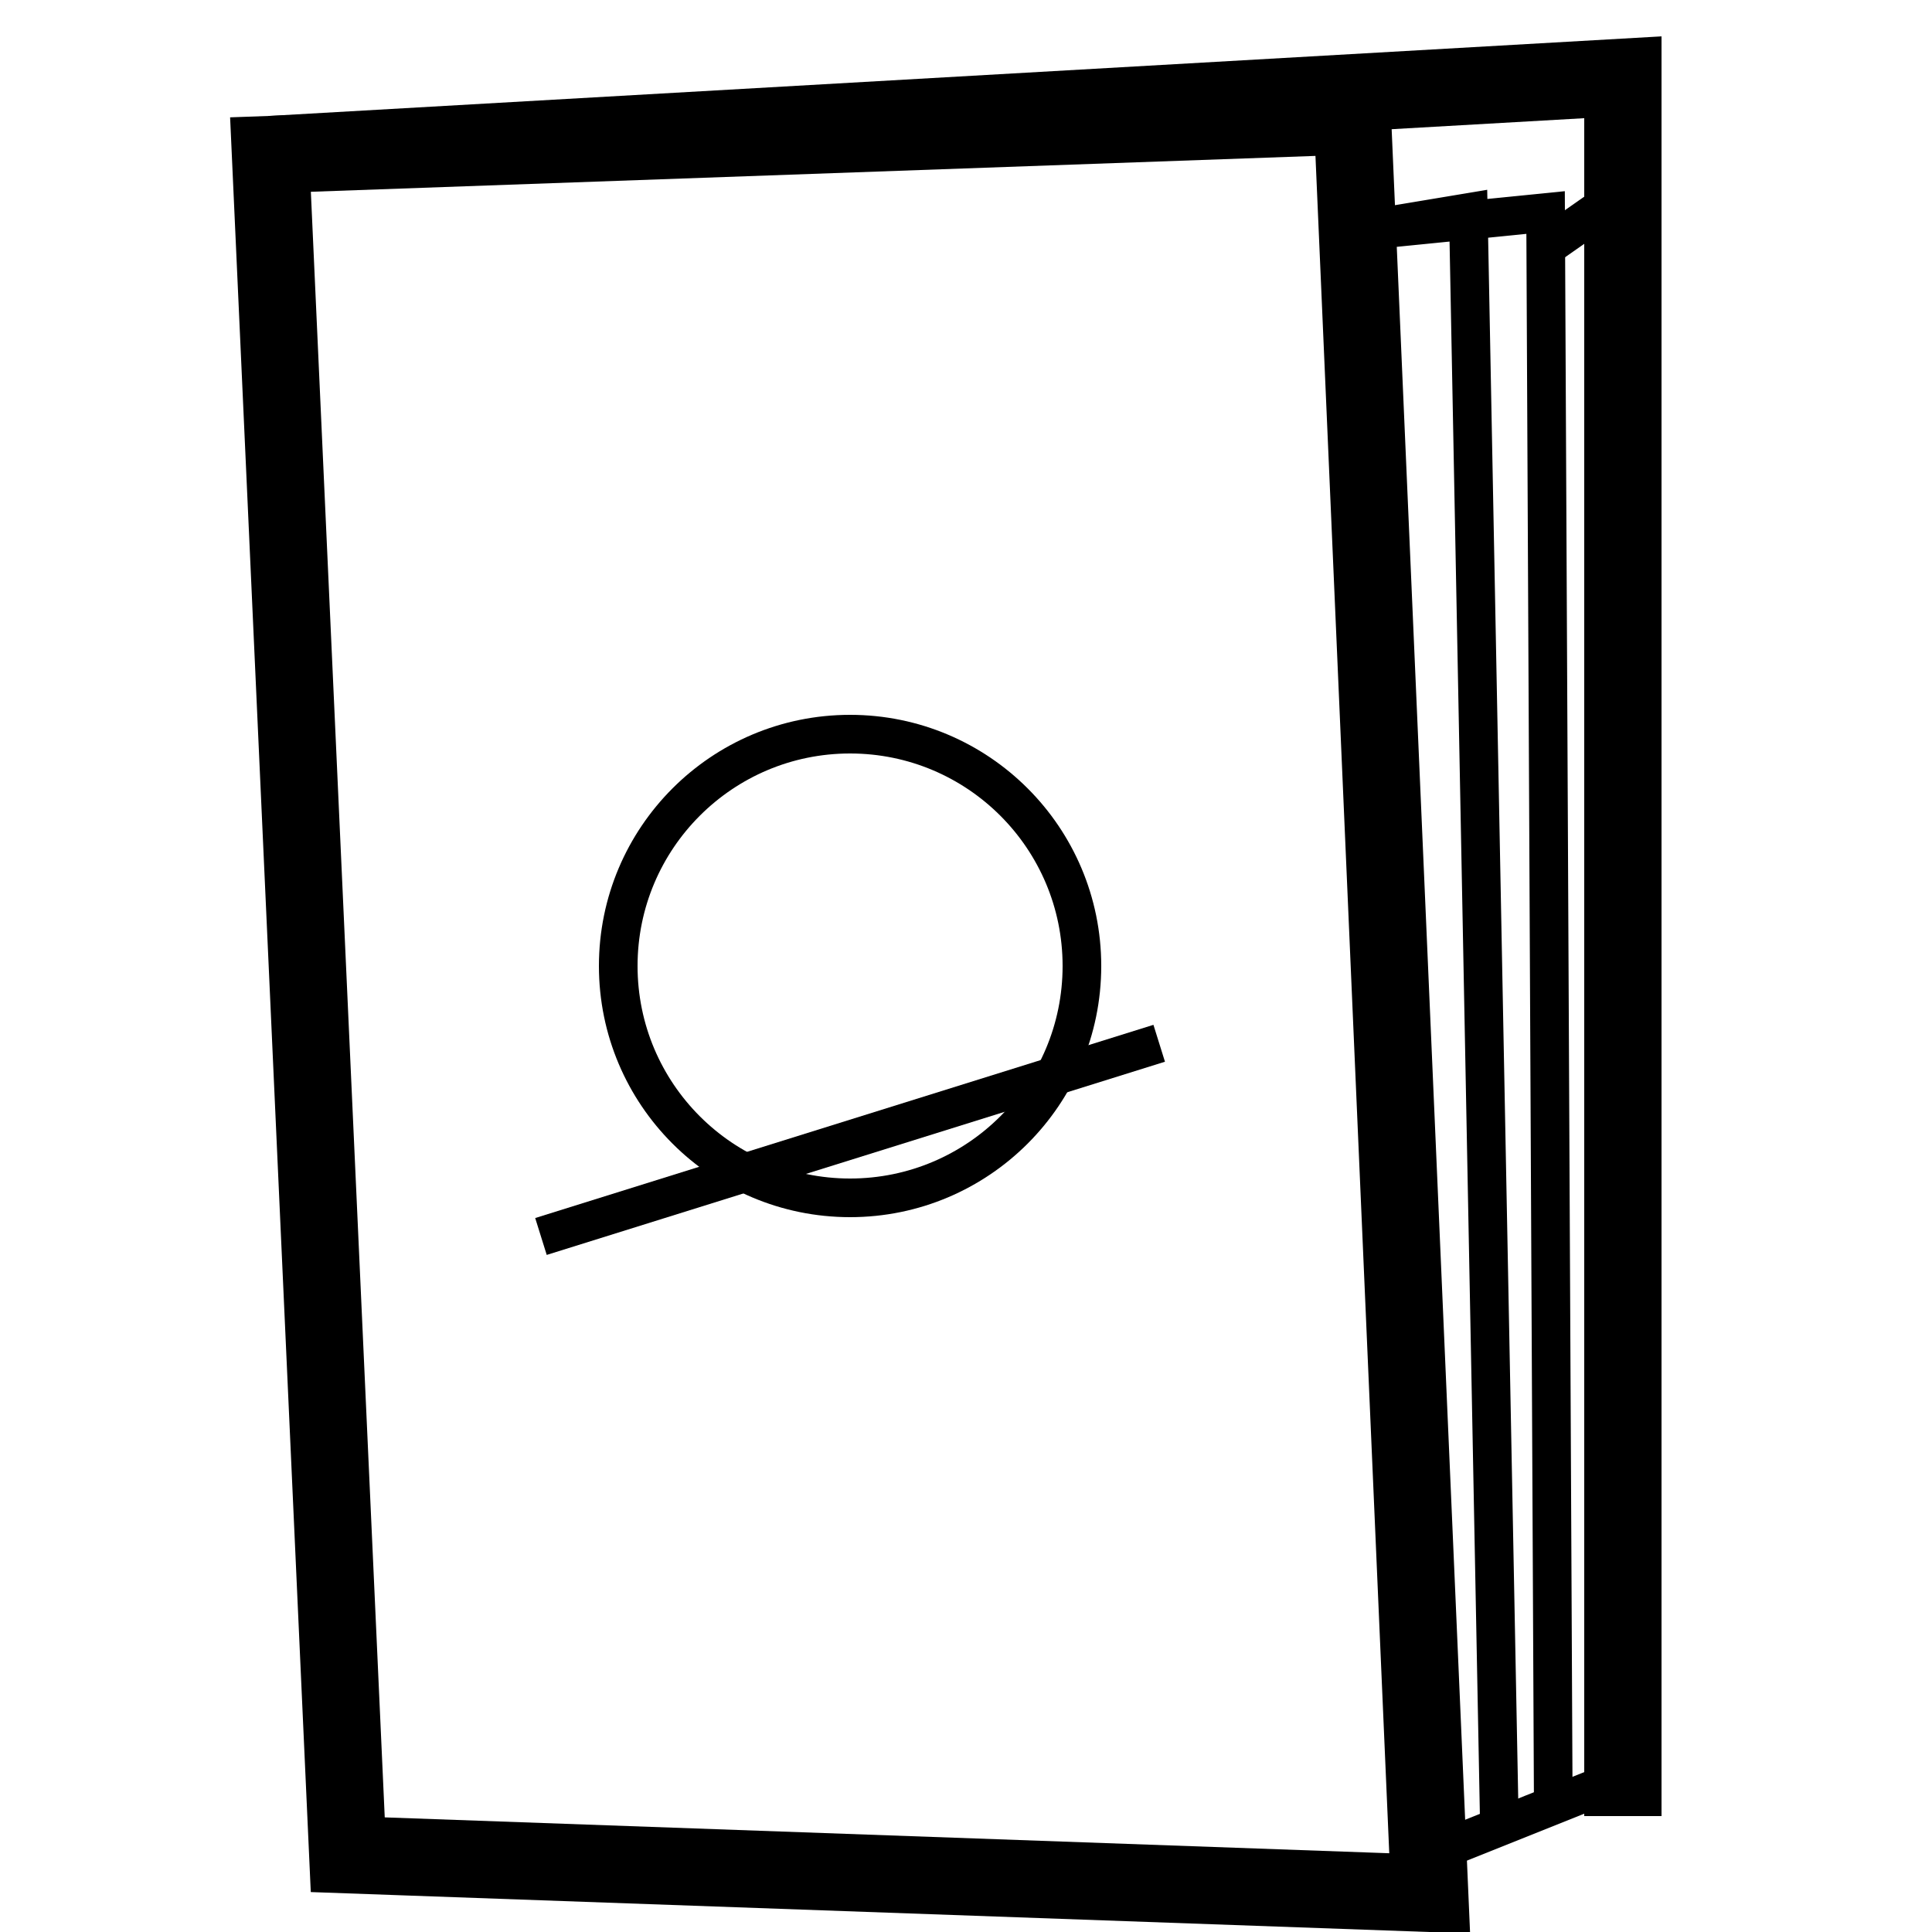 <?xml version="1.0" encoding="UTF-8"?>
<svg width="50" height="50" xmlns="http://www.w3.org/2000/svg" role="img" aria-label="Interactive Euclid Help Book">
    <g transform="translate(-3, 0)">
        <!-- Back Cover lines -->
        <polyline points="10,4 45,2 45,47" fill="none" stroke="black" stroke-width="2" />
        <!-- Front Cover -->
        <polygon points="10,4 38,3 40,49 12,48" fill="none" stroke="black" stroke-width="2" />
        <!-- Pages -->
        <line x1="45" y1="46" x2="40" y2="48" stroke="black" stroke-width="1" />
        <polyline points="38,6 41,5.5 41.8,47" fill="none" stroke="black" stroke-width="1" />
        <polyline points="38,6 43,5.5 43.2,47" fill="none" stroke="black" stroke-width="1" />
        <line x1="43" y1="6.4" x2="45" y2="5" stroke="black" stroke-width="1" />
        <!-- Book Cover Illustration -->
        <circle cx="25" cy="25" r="6" fill="none" stroke="black" stroke-width="1" />
        <line x1="17" y1="32" x2="33" y2="27" stroke="black" stroke-width="1" />
    </g>
</svg>